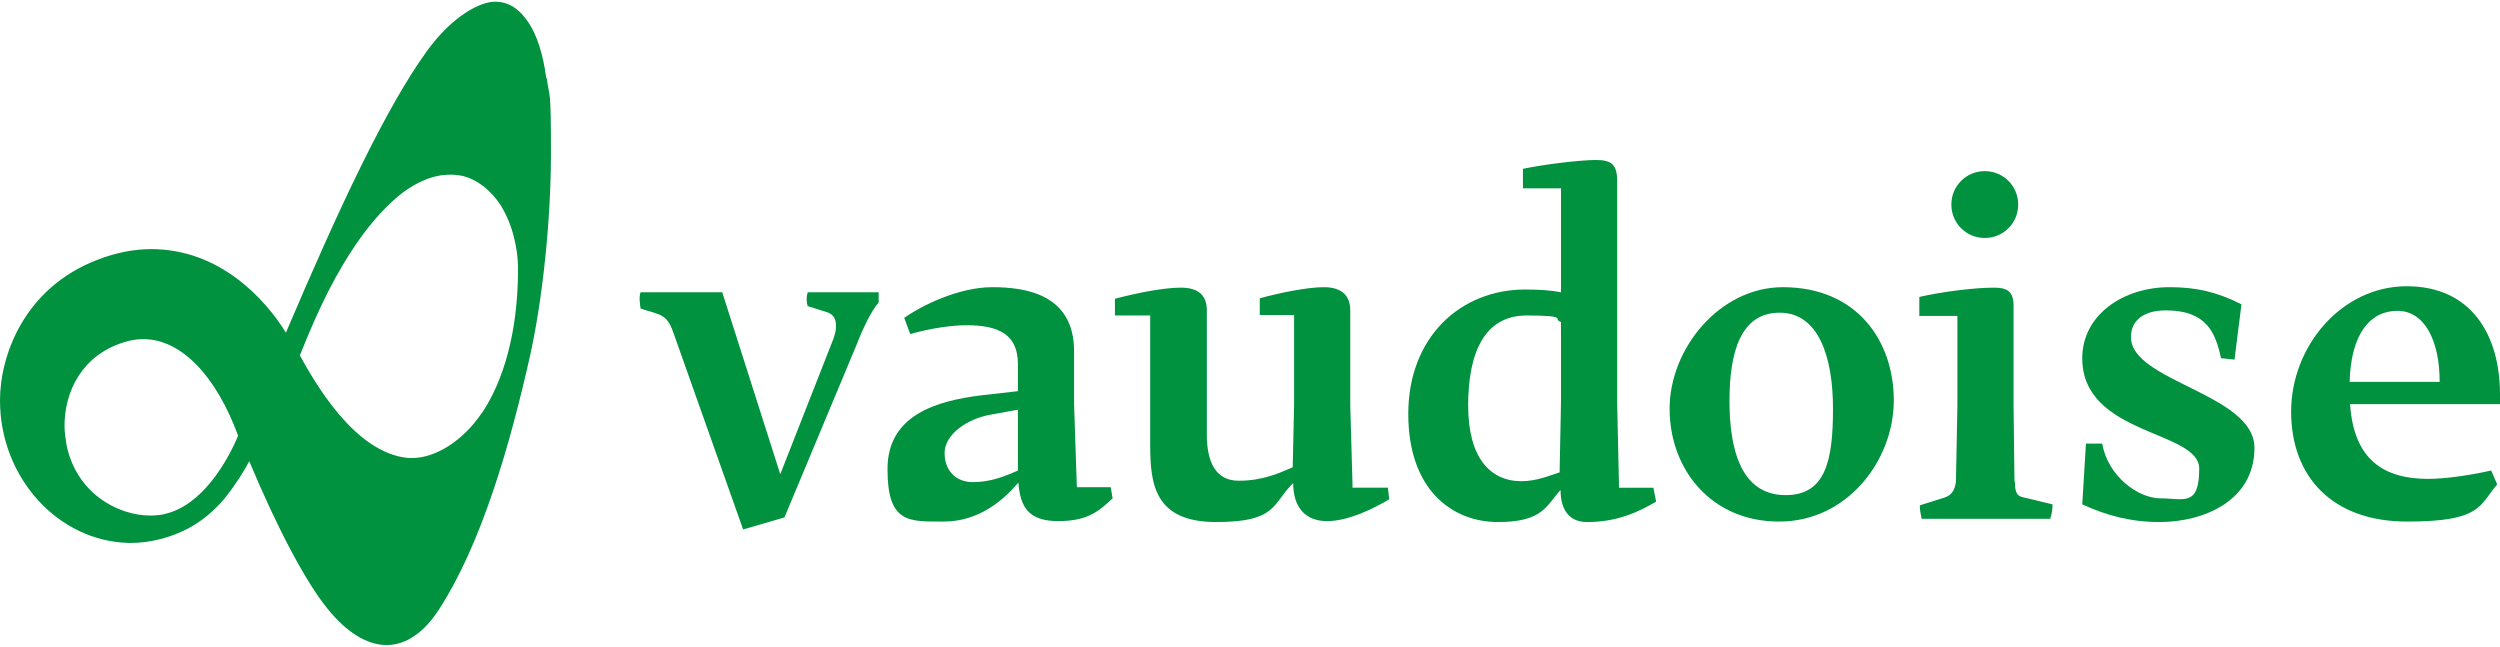 <?xml version="1.0"?>
<svg xmlns="http://www.w3.org/2000/svg" version="1.1" viewBox="0 0 538.6 138.7" width="900px" height="233px"><defs><style> .cls-1 { fill: #00923f; } </style></defs><g><g id="Ebene_1"><g><path class="cls-1" d="M117.7,16.5c-.7-5.2-2-9.3-3.9-12.1-1.9-2.8-4.1-4.4-7.2-4.4s-9.1,3-14.6,10.6c-8.8,12.1-19.1,34.1-30.4,60.7-4.5-7.3-14.3-18-29-18-3.6,0-7.5.7-11.6,2.3C5.3,61.6,0,76.1,0,85.9c0,16.7,12.6,30.4,27.8,30.7.2,0,.3,0,.5,0,4.1,0,8.6-1.2,12.2-3.1,3.2-1.7,5.8-4,7.9-6.5,2.4-3,4.2-5.9,5.3-8,6.2,14.8,12.2,26,16.8,31.7,4.1,5.1,8.5,7.9,12.8,7.9h0c4.1,0,8-2.6,11.3-7.7,9-13.9,15.2-34.9,19.7-55.1,2.6-11.9,4.4-28.7,4.4-43.3s-.3-11.3-.9-16ZM35.4,110.4c-.9.2-1.9.3-3,.3-7.2,0-16.1-5-18.1-15.4-.2-1.3-.4-2.6-.4-3.9,0-7.5,3.8-15.2,12.7-18,1.5-.5,2.9-.7,4.3-.7,8.2,0,15.7,8,20.4,20.8-2.3,5.5-7.8,15.2-16,16.9ZM103.8,88.6c-4.1,6.1-10.1,9.7-14.9,9.7s-.6,0-.9,0c-11.7-1-20.4-16.7-23.4-22.1,4.4-11.1,8.1-18.1,12.2-24.1,3.5-5.1,7-8.7,10-11,3-2.2,5.7-3.3,8.2-3.7,1.6-.2,3.1-.2,4.5.1,3.5.8,6.3,3.3,8.2,6.1,2.5,3.9,3.9,9,3.9,14.1,0,13.8-3.3,24.2-7.7,30.8Z"/><g><path class="cls-1" d="M232,104.6l-.6-17.8v-11.5c0-12.2-10.3-13.8-17.6-13.8s-15.3,4-19,6.6l1.3,3.5c4.6-1.3,9-1.9,12.2-1.9,7.3,0,11,2.3,11,8.4v5.8l-7.9.9c-9.6,1.2-20.2,4.2-20.2,15.9s4.6,11.3,12.1,11.3,12.8-4.5,16.1-8.4c.4,5.2,2.1,8.3,8.6,8.3s8.9-2.3,11.7-4.9l-.4-2.4h-7.4ZM219.3,101c-2.9,1.3-6,2.5-9.7,2.5s-6.1-2.5-6.1-6.3,4.6-7.4,10.3-8.3l5.5-1v13.1Z"/><path class="cls-1" d="M459.1,72.2c0-3.5,2.7-5.7,7.5-5.7,8.8,0,10.7,4.8,11.9,10.3l2.9.3,1.5-11.9c-5.3-2.7-9.8-3.7-15.5-3.7-10,0-18.8,6-18.8,15.3,0,16.7,25.2,15.5,25.2,23.8s-3.4,6.4-8.3,6.4-11.4-4.8-12.6-11.8h-3.5c0,0-.8,13.1-.8,13.1,5.3,2.4,10.4,3.8,16.7,3.8,9.2,0,20.4-4.4,20.4-16s-26.6-14.3-26.6-23.8Z"/><path class="cls-1" d="M427.6,50.9c4,0,7.2-3.2,7.2-7.2s-3.2-7.2-7.2-7.2-7.2,3.2-7.2,7.2,3.2,7.2,7.2,7.2Z"/><path class="cls-1" d="M538.6,84.6c0-12.7-6.1-23.3-20.1-23.3s-24.9,12.9-24.9,27,8.9,23.7,25,23.7,15.5-3.5,19.4-8l-1.3-3c-5.4,1.2-10.3,1.8-13.6,1.8-9.4,0-16-4-16.8-16.1h32.3v-2.1ZM506.2,81.9c.3-10.5,4.5-15.3,10.3-15.3s9.1,6.3,9.1,15.3h-19.4Z"/><path class="cls-1" d="M434,103.3l-.2-16.4v-21.4c0-3.1-1.4-3.9-4.2-3.9-4.3,0-11.3.9-16.1,2v4.1h8.2v19.3l-.3,15.8c0,2-.8,3.5-2.4,4l-5.4,1.7c0,1.2.2,1.7.4,2.9h27.7c.4-1.2.5-2.2.5-3.1l-6.6-1.6c-1-.3-1.5-.9-1.5-3.2Z"/><path class="cls-1" d="M384.1,61.5c-13.6,0-24.4,13.2-24.4,26.2s8.9,24.3,23.6,24.3,24.7-13.2,24.7-26.1-8-24.4-23.9-24.4ZM384.7,106.3c-9.6,0-12.1-9.8-12.1-20.3s2.4-19,10.8-19,11.5,9.5,11.5,20.7-1.6,18.6-10.2,18.6Z"/><path class="cls-1" d="M348.8,104.6l-.4-18.3v-47.7c0-3.6-1.3-4.5-4.6-4.5s-10.9.9-15.7,1.9v4.2h8.2v22.4c-2.1-.4-4.3-.6-7.7-.6-14,0-25.2,10.3-25.2,26.8s9.6,23.3,19.3,23.3,10.4-3.5,13.5-6.9c0,3.3,1.2,6.9,5.7,6.9,6.6,0,11.1-2.2,14.9-4.4l-.6-3h-7.4ZM336.3,86.3l-.3,15.1c-2.2.7-5,1.9-8.2,1.9-6.8,0-11.5-5.1-11.5-16.3s3.4-19.4,12.6-19.4,5.5.8,7.4,1.4v17.4Z"/><path class="cls-1" d="M291.4,104.6l-.5-17.7v-20.4c0-3.5-2.2-5-5.7-5s-9.5,1.2-13.8,2.4v3.6h7.4v19.4l-.3,13.4c-2.8,1.2-6.4,2.9-11.6,2.9s-6.8-4.3-6.9-9.5v-27.2c0-3.4-2-4.9-5.6-4.9s-9.3,1.1-14.2,2.4v3.6h7.6v28c0,8.4,1,16.5,14.2,16.5s12-3.9,16.6-8.4c0,5.2,2.6,8.2,7.3,8.2s10.2-2.8,13.4-4.7l-.3-2.5h-7.7Z"/><path class="cls-1" d="M174.1,65.6l4.1,1.3c1.2.4,1.9,1.3,1.9,2.8s-.2,1.7-.5,2.8l-11.5,29.3-12.5-39.2h-17.6c-.4,1.1-.1,2.6,0,3.5,4.2,1.4,5.6,1.1,7,5l15.1,42.6,8.9-2.6,15.5-37.1c1.6-4.1,3.3-7.5,4.8-9.2,0-.4,0-1.9,0-2.2h-15.3c-.3,1.1-.3,1.9,0,3Z"/></g></g></g></g></svg>
